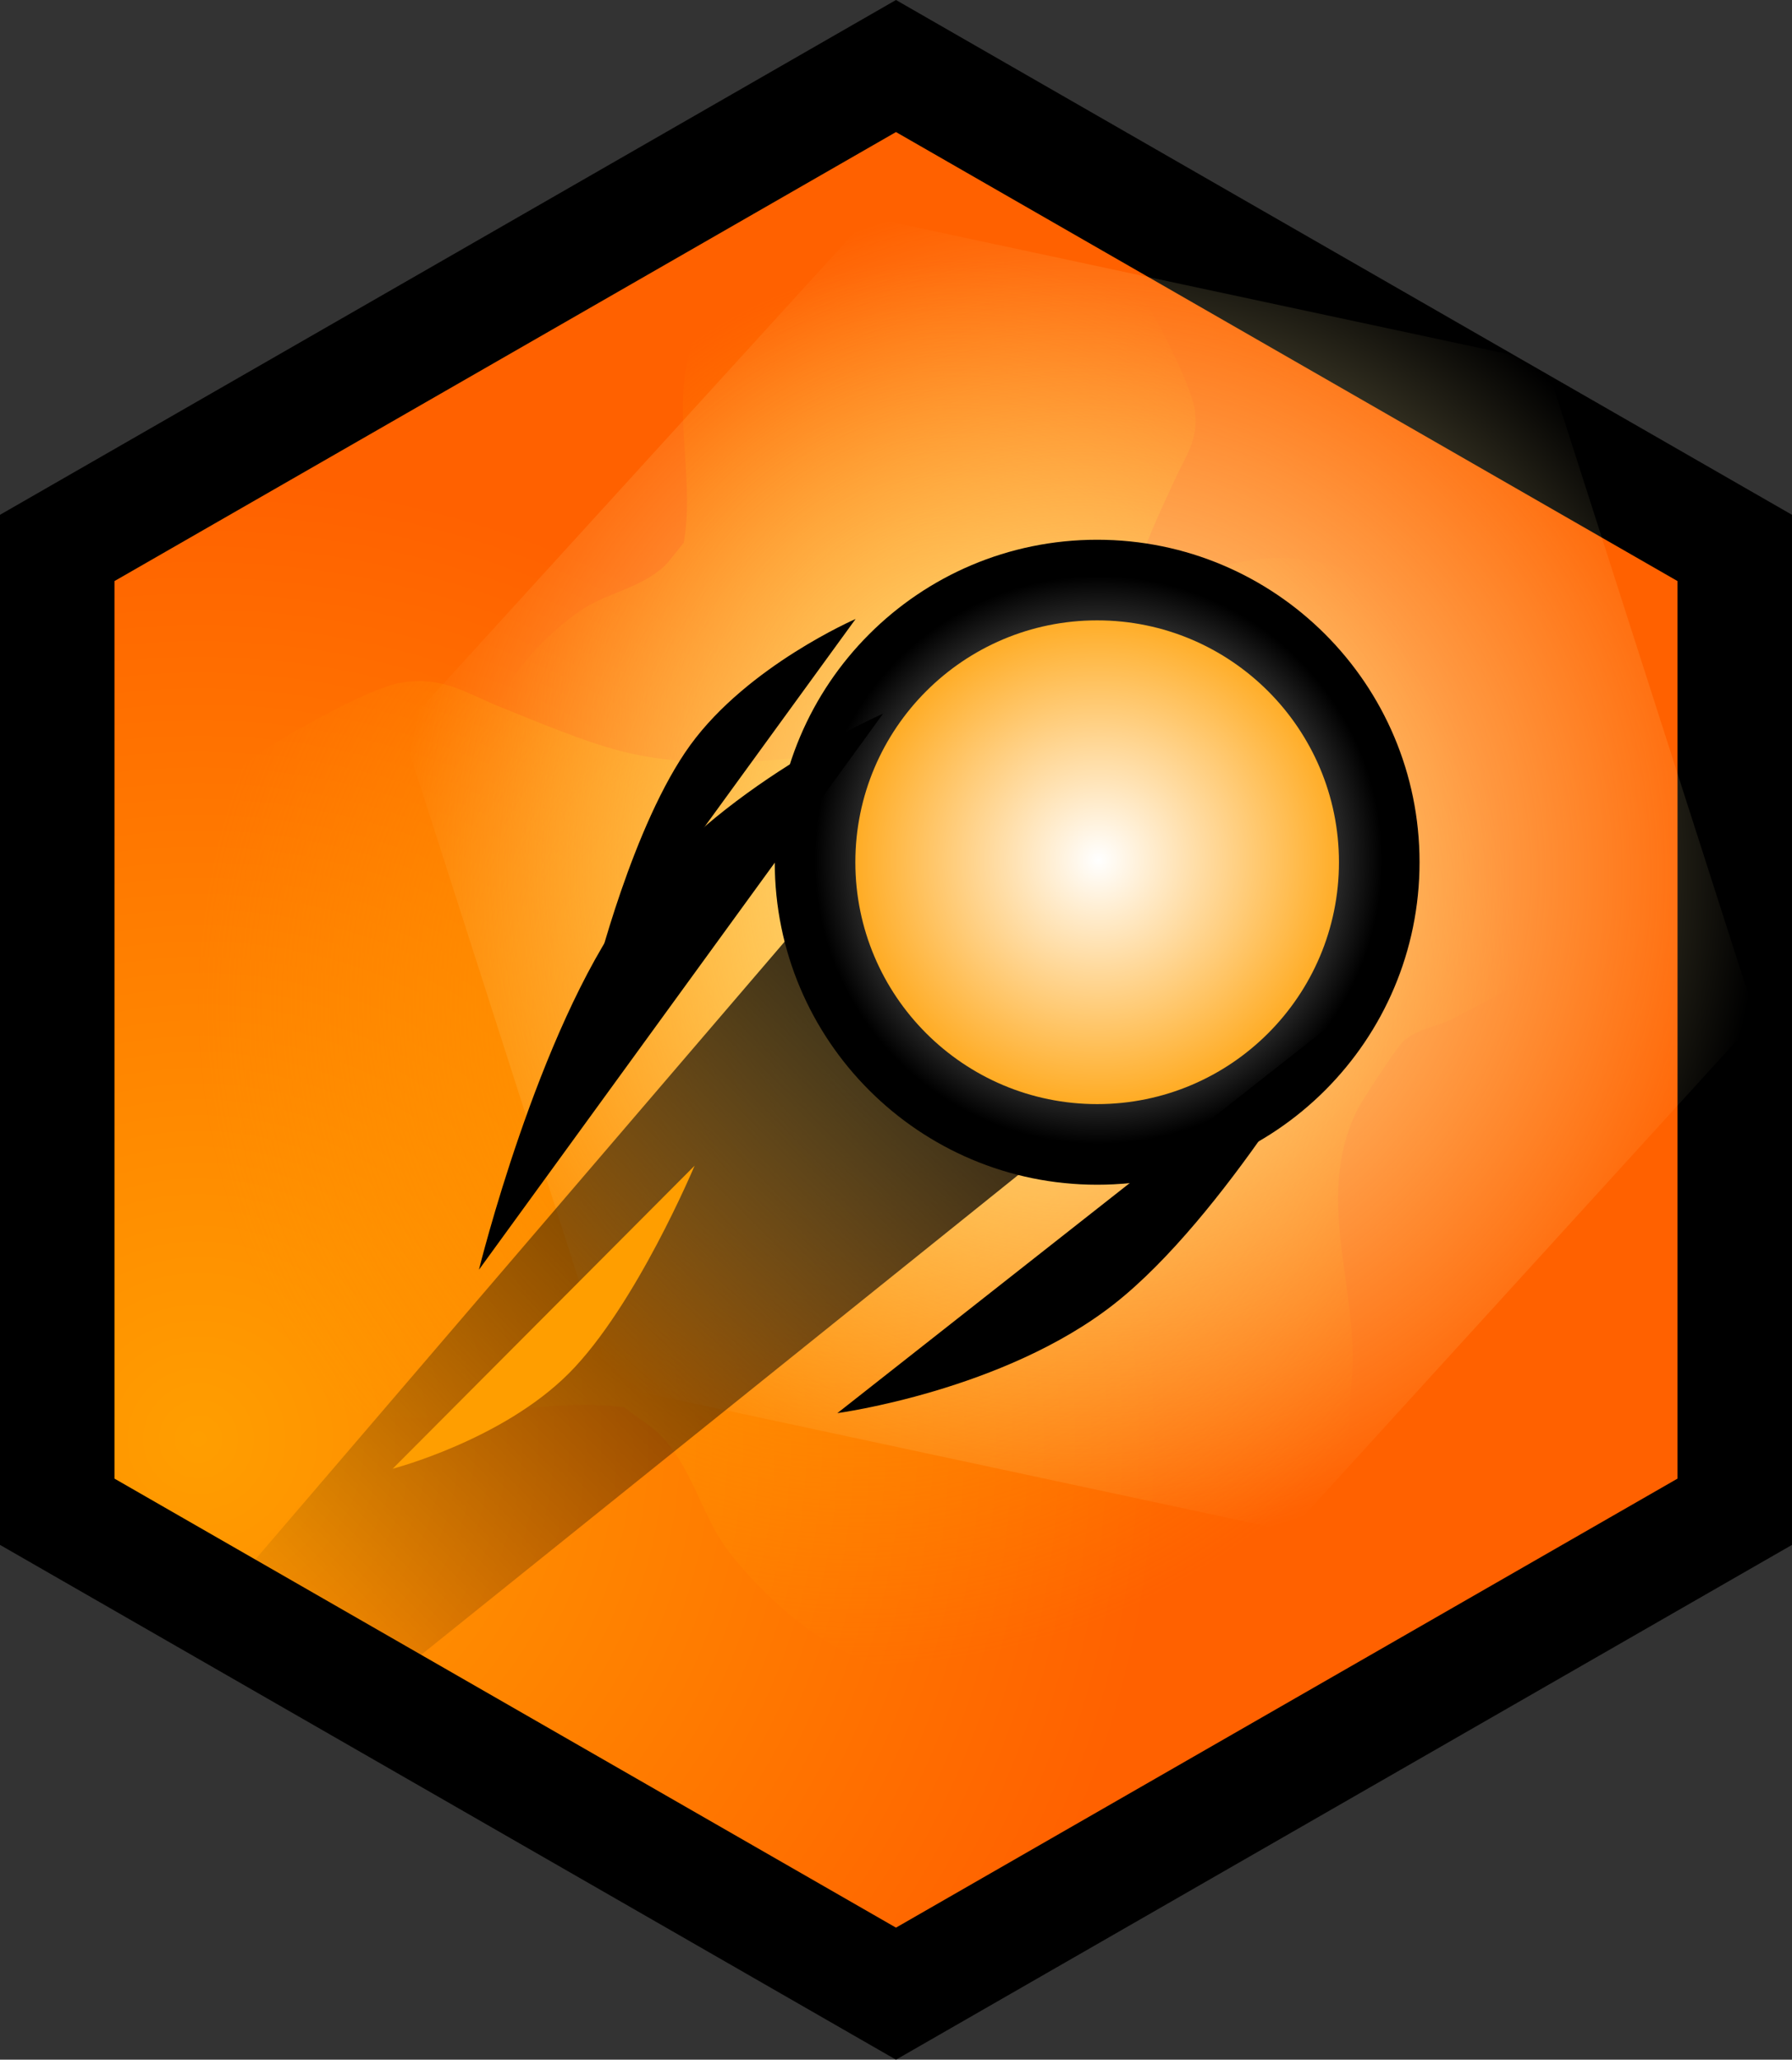 <svg version="1.1" xmlns="http://www.w3.org/2000/svg" xmlns:xlink="http://www.w3.org/1999/xlink" width="195.685" height="224.847" viewBox="0,0,195.685,224.847"><rect x="0" y="0" width="195.685" height="224.847" fill="#333333" stroke="none"/><defs><radialGradient cx="163.833" cy="224.667" r="105.216" gradientUnits="userSpaceOnUse" id="color-1"><stop offset="0" stop-color="#ff9e00"/><stop offset="1" stop-color="#ff6100"/></radialGradient><radialGradient cx="246.611" cy="146.09" r="50.336" gradientUnits="userSpaceOnUse" id="color-2"><stop offset="0" stop-color="#ff9e00"/><stop offset="1" stop-color="#ff9e00" stop-opacity="0"/></radialGradient><radialGradient cx="235.915" cy="177.185" r="72.264" gradientUnits="userSpaceOnUse" id="color-3"><stop offset="0" stop-color="#ff9e00"/><stop offset="1" stop-color="#ff9e00" stop-opacity="0"/></radialGradient><radialGradient cx="260" cy="163" r="74.38" gradientUnits="userSpaceOnUse" id="color-4"><stop offset="0" stop-color="#ffeea4"/><stop offset="1" stop-color="#ffeea4" stop-opacity="0"/></radialGradient><linearGradient x1="-104.359" y1="528.587" x2="278.756" y2="145.472" gradientUnits="userSpaceOnUse" id="color-5"><stop offset="0" stop-color="#000000" stop-opacity="0"/><stop offset="1" stop-color="#000000"/></linearGradient><linearGradient x1="172.371" y1="252.066" x2="263.926" y2="160.51" gradientUnits="userSpaceOnUse" id="color-6"><stop offset="0" stop-color="#000000" stop-opacity="0"/><stop offset="1" stop-color="#000000"/></linearGradient><radialGradient cx="262.101" cy="161.451" r="31" gradientUnits="userSpaceOnUse" id="color-7"><stop offset="0" stop-color="#ffffff"/><stop offset="1" stop-color="#ffffff" stop-opacity="0"/></radialGradient></defs><g transform="translate(-142.158,-67.576)"><g data-paper-data="{&quot;isPaintingLayer&quot;:true}" fill-rule="nonzero" stroke-linejoin="miter" stroke-miterlimit="10" stroke-dasharray="" stroke-dashoffset="0" style="mix-blend-mode: normal"><path d="M148.408,127.393l91.59,-52.609l91.594,52.609v105.214l-91.594,52.609l-91.59,-52.609z" fill="url(#color-1)" stroke="#000000" stroke-width="12.5" stroke-linecap="butt"/><path d="M259.015,201.924c-0.876,0.885 -2.176,0.394 -2.176,0.394l-0.656,-0.255c-3.297,-0.945 -6.66,-1.141 -9.071,-3.992c-1.448,-1.713 -2.697,-4.736 -3.681,-6.763c-0.624,-1.287 -0.662,-2.902 -1.604,-3.979c-0.481,-0.551 -4.388,-3.38 -5.124,-3.777c-6.855,-3.701 -13.966,-0.174 -21.169,-1.448c-1.337,-0.175 -2.746,-0.057 -4.01,-0.525c-5.109,-1.891 -8.69,-7.469 -11.426,-11.782c-4.882,-7.697 -7.269,-18.974 -2.445,-27.356c1.736,-3.016 4.888,-6.082 7.715,-8.086c2.402,-1.702 5.308,-2.259 7.776,-3.807c1.92,-1.204 1.988,-1.698 3.678,-3.719c1.096,-6.307 -0.77,-12.521 0.193,-18.794c0.698,-4.548 3.254,-7.976 6.065,-11.436c4.071,-5.012 9.76,-12.236 16.698,-13.175c3.207,-0.434 6.333,0.21 9.373,1.154c1.869,0.58 3.586,1.661 5.116,2.881c5.957,4.84 11.439,9.657 14.976,16.602c0.961,1.888 3.162,6.335 3.405,8.415c0.378,3.236 -1.018,4.842 -2.258,7.584c-1.277,2.824 -2.783,5.877 -3.703,8.828c-1.691,5.424 -1.349,11.609 -0.894,17.212c1.675,5.179 3.542,9.998 6.03,14.851c2.903,5.663 7.512,12.115 7.168,18.814c-0.288,5.621 -3.972,10.245 -7.756,14.11c-3.215,3.283 -7.609,5.214 -11.385,7.722c0,0 -0.349,0.231 -0.837,0.33z" data-paper-data="{&quot;index&quot;:null}" fill="url(#color-2)" stroke="none" stroke-width="0.5" stroke-linecap="butt"/><path d="M315.149,155.643c1.327,1.196 0.712,3.095 0.712,3.095l-0.322,0.958c-1.133,4.792 -1.189,9.627 -5.115,13.276c-2.359,2.192 -6.61,4.187 -9.451,5.733c-1.803,0.982 -4.118,1.145 -5.598,2.567c-0.758,0.727 -4.553,6.52 -5.073,7.602c-4.846,10.079 0.689,20.04 -0.653,30.454c-0.161,1.929 0.102,3.941 -0.484,5.786c-2.368,7.454 -10.127,12.964 -16.127,17.177c-10.71,7.519 -26.721,11.7 -39.065,5.345c-4.442,-2.287 -9.051,-6.601 -12.115,-10.52c-2.603,-3.329 -3.597,-7.46 -5.982,-10.895c-1.856,-2.672 -2.569,-2.737 -5.581,-5.024c-9.119,-1.147 -17.903,1.947 -26.965,0.987c-6.569,-0.696 -11.657,-4.129 -16.808,-7.928c-7.461,-5.501 -18.204,-13.174 -20.017,-23.06c-0.838,-4.57 -0.125,-9.096 1.024,-13.52c0.706,-2.72 2.141,-5.254 3.788,-7.531c6.54,-8.868 13.08,-17.054 22.801,-22.592c2.642,-1.505 8.872,-4.96 11.838,-5.448c4.616,-0.76 7.012,1.135 11.028,2.729c4.135,1.641 8.616,3.596 12.908,4.717c7.892,2.06 16.738,1.154 24.744,0.125c7.314,-2.751 14.1,-5.752 20.892,-9.646c7.926,-4.544 16.869,-11.587 26.499,-11.545c8.08,0.035 14.959,5.007 20.756,10.173c4.925,4.389 7.989,10.561 11.839,15.807c0,0 0.355,0.484 0.529,1.178z" data-paper-data="{&quot;index&quot;:null}" fill="url(#color-3)" stroke="none" stroke-width="0.5" stroke-linecap="butt"/><path d="M186.058,147.173l50.927,-55.895l73.944,15.827l23.014,71.721l-50.929,55.896l-73.941,-15.828z" fill="url(#color-4)" stroke="#000000" stroke-width="0" stroke-linecap="butt"/><path d="" fill="url(#color-5)" stroke="none" stroke-width="0" stroke-linecap="butt"/><path d="M249.044,145.628l29.763,29.763l-98.743,79.327l-15.526,-10.485z" fill="url(#color-6)" stroke="none" stroke-width="0" stroke-linecap="butt"/><g stroke="none" stroke-width="0" stroke-linecap="butt"><path d="M226.761,161.703c0,-19.443 15.762,-35.205 35.205,-35.205c19.443,0 35.205,15.762 35.205,35.205c0,19.443 -15.762,35.205 -35.205,35.205c-19.443,0 -35.205,-15.762 -35.205,-35.205z" fill="#000000"/><path d="M235.562,161.703c0,-14.582 11.821,-26.404 26.404,-26.404c14.582,0 26.404,11.821 26.404,26.404c0,14.582 -11.821,26.404 -26.404,26.404c-14.582,0 -26.404,-11.821 -26.404,-26.404z" fill="#ff9e00"/></g><path d="M231.101,161.451c0,-17.121 13.879,-31 31,-31c17.121,0 31,13.879 31,31c0,17.121 -13.879,31 -31,31c-17.121,0 -31,-13.879 -31,-31z" fill="url(#color-7)" stroke="none" stroke-width="0" stroke-linecap="butt"/><path d="M194.459,206.184c0,0 6.386,-25.938 16.151,-39.371c9.766,-13.433 27.979,-21.331 27.979,-21.331z" fill="#000000" stroke="#000000" stroke-width="0" stroke-linecap="round"/><path d="M218.008,194.83c0,0 -6.42,15.334 -13.716,22.655c-7.296,7.321 -19.254,10.426 -19.254,10.426z" data-paper-data="{&quot;index&quot;:null}" fill="#ff9e00" stroke="#000000" stroke-width="0" stroke-linecap="round"/><path d="M207.125,174.301c0,0 4.119,-16.73 10.417,-25.394c6.299,-8.664 18.046,-13.758 18.046,-13.758z" fill="#000000" stroke="#000000" stroke-width="0" stroke-linecap="round"/><path d="M288.119,178.953c0,0 -12.205,21.464 -24.271,30.955c-12.066,9.491 -30.252,11.934 -30.252,11.934z" data-paper-data="{&quot;index&quot;:null}" fill="#000000" stroke="#000000" stroke-width="0" stroke-linecap="round"/></g></g></svg>